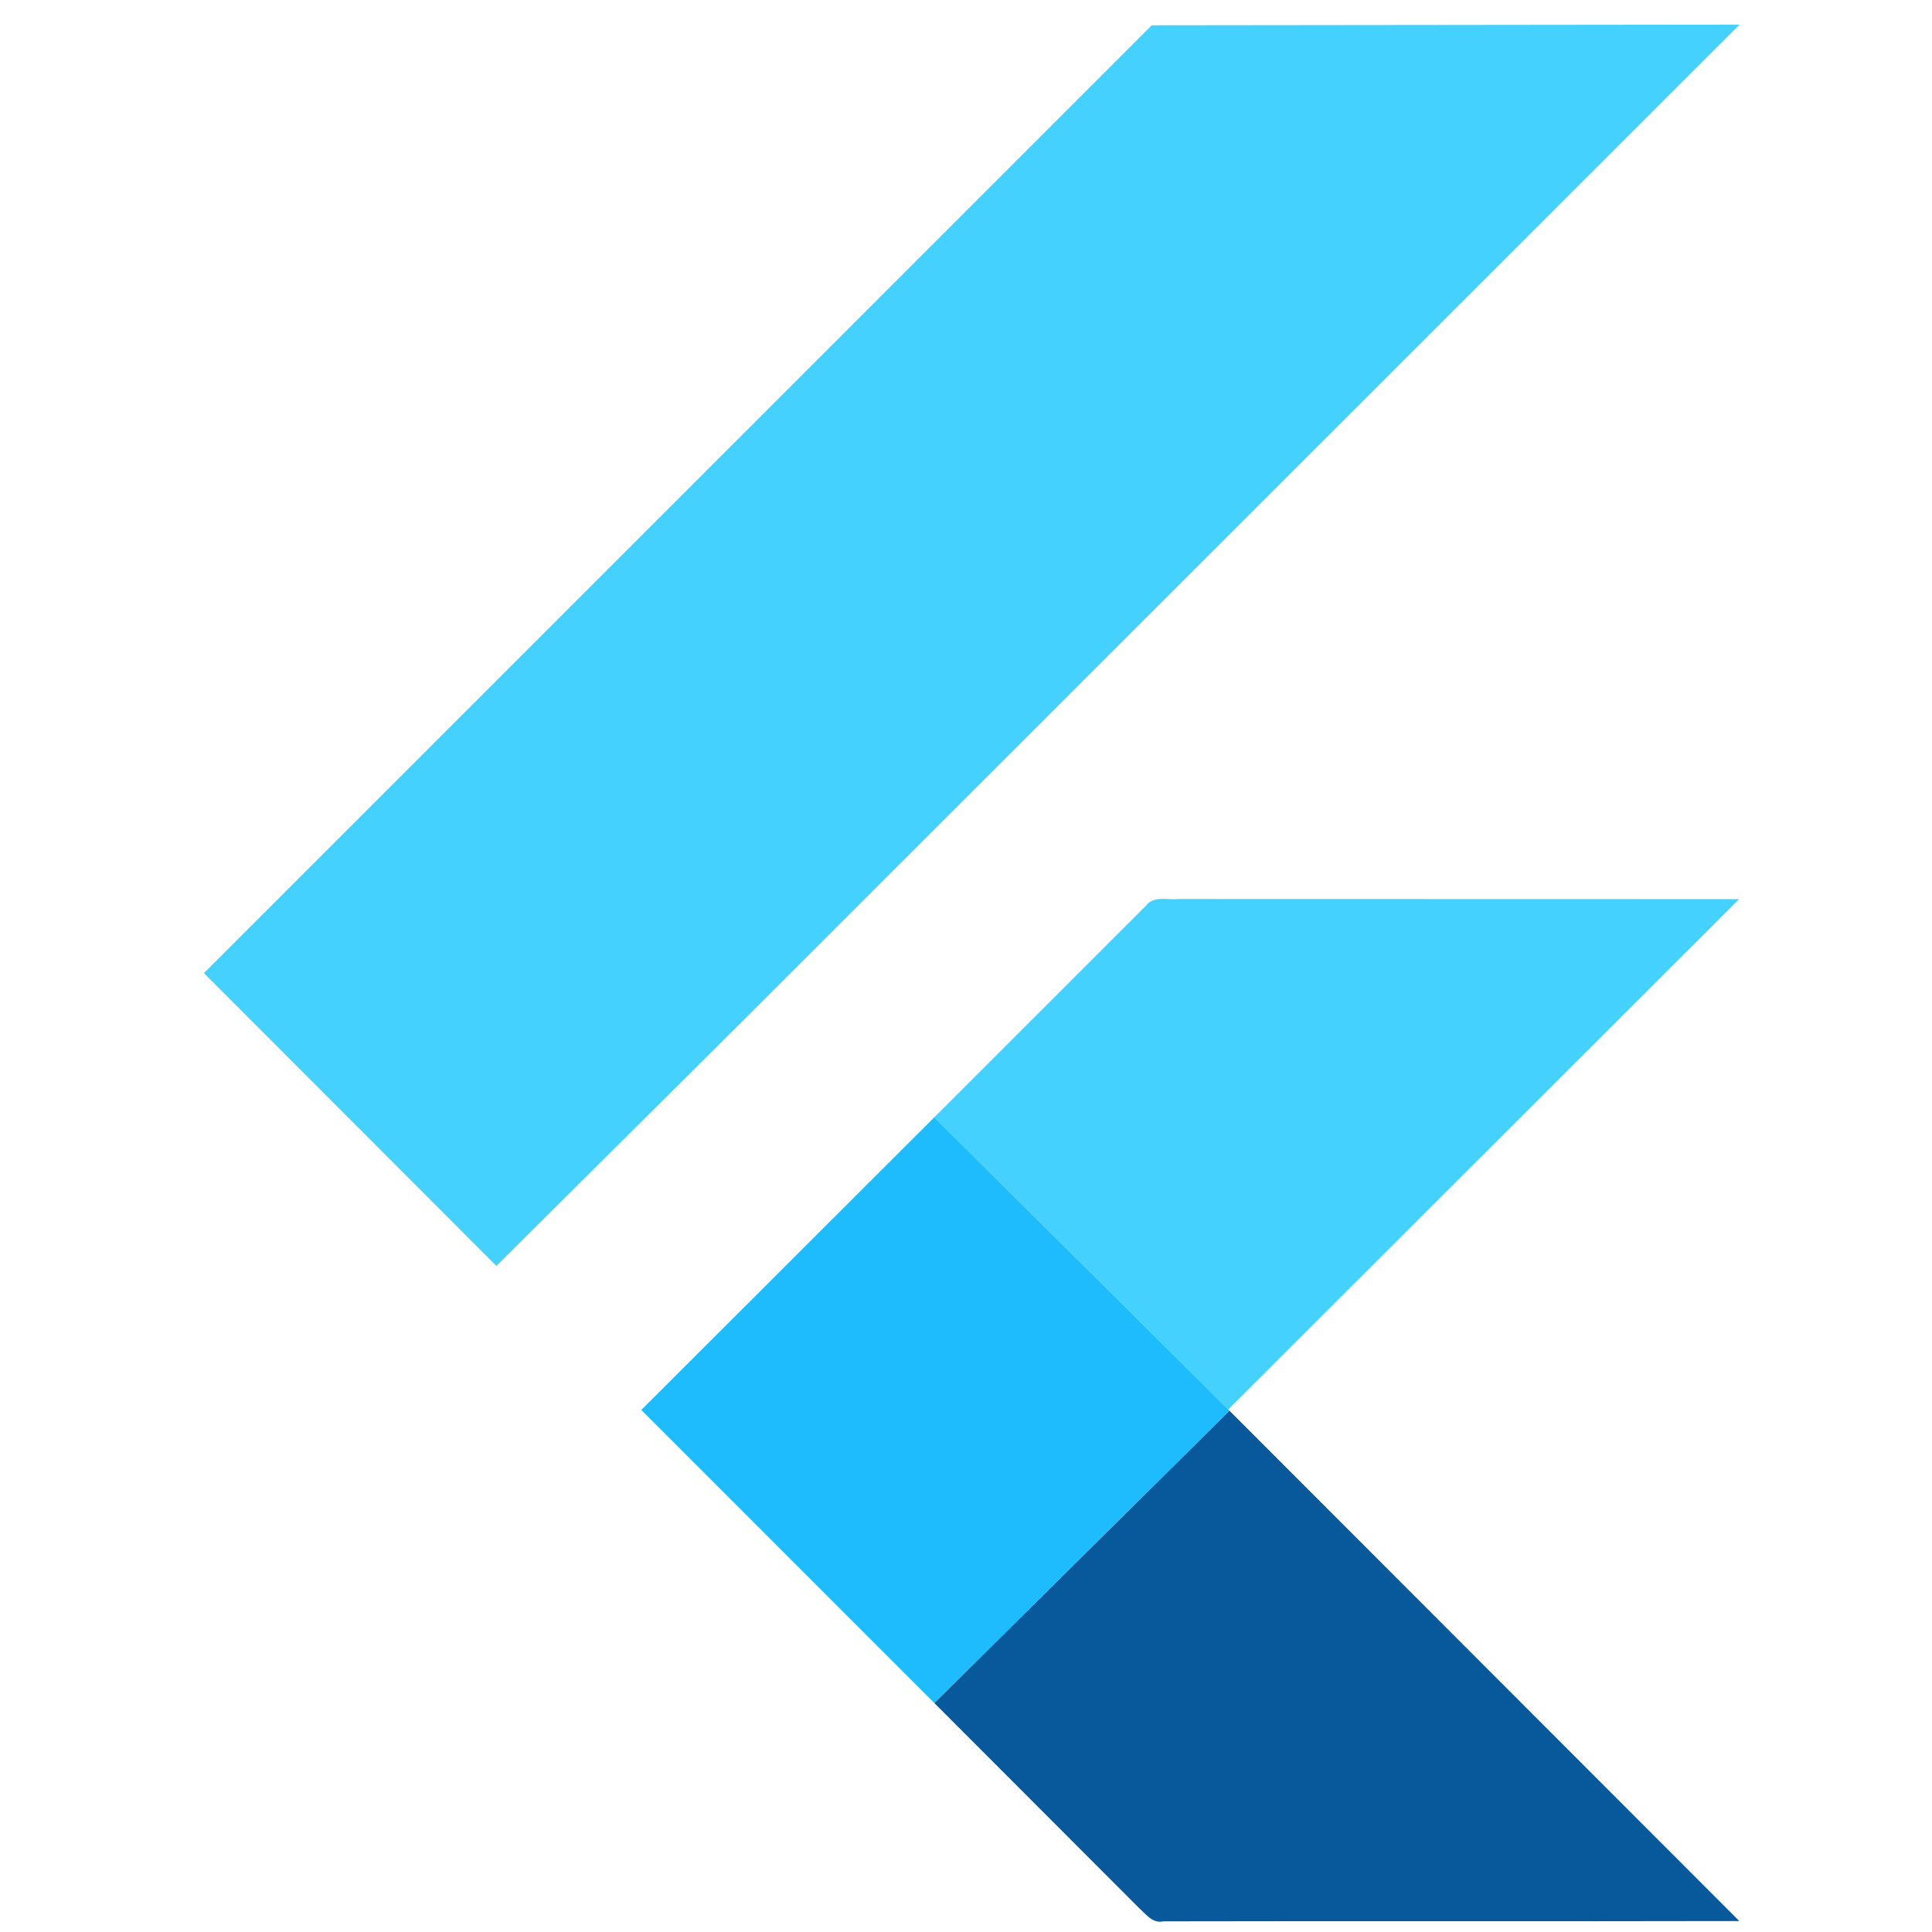 <?xml version="1.0" encoding="UTF-8" standalone="no"?>
<!-- Created with Inkscape (http://www.inkscape.org/) -->

<svg
   width="51"
   height="51"
   viewBox="0 0 13.494 13.494"
   version="1.1"
   id="svg1"
   inkscape:export-filename="flutter_logo.png"
   inkscape:export-xdpi="96"
   inkscape:export-ydpi="96"
   inkscape:version="1.3.2 (1:1.3.2+202311252150+091e20ef0f)"
   sodipodi:docname="flutter_icon.svg"
   xmlns:inkscape="http://www.inkscape.org/namespaces/inkscape"
   xmlns:sodipodi="http://sodipodi.sourceforge.net/DTD/sodipodi-0.dtd"
   xmlns="http://www.w3.org/2000/svg"
   xmlns:svg="http://www.w3.org/2000/svg">
  <sodipodi:namedview
     id="namedview1"
     pagecolor="#ffffff"
     bordercolor="#999999"
     borderopacity="1"
     inkscape:showpageshadow="2"
     inkscape:pageopacity="0"
     inkscape:pagecheckerboard="0"
     inkscape:deskcolor="#d1d1d1"
     inkscape:document-units="mm"
     inkscape:zoom="11.549411"
     inkscape:cx="24.460122"
     inkscape:cy="27.144242"
     inkscape:window-width="1920"
     inkscape:window-height="1015"
     inkscape:window-x="0"
     inkscape:window-y="0"
     inkscape:window-maximized="1"
     inkscape:current-layer="layer1" />
  <defs
     id="defs1">
    <radialGradient
       id="radial-gradient"
       cx="251.42"
       cy="631.97"
       r="251.4"
       gradientTransform="translate(0,-380.56)"
       gradientUnits="userSpaceOnUse">
      <stop
         offset="0"
         stop-color="#fff"
         stop-opacity="0.1"
         id="stop1-1" />
      <stop
         offset="1"
         stop-color="#fff"
         stop-opacity="0"
         id="stop2-2" />
    </radialGradient>
    <linearGradient
       id="a"
       x1="882.997"
       x2="638.955"
       y1="27.113"
       y2="866.902"
       gradientTransform="scale(0.1)"
       gradientUnits="userSpaceOnUse">
      <stop
         offset="0"
         stop-color="#000014"
         id="stop1" />
      <stop
         offset="1"
         stop-color="#150426"
         id="stop2" />
    </linearGradient>
    <linearGradient
       id="b"
       x1="1001.68"
       x2="790.326"
       y1="652.45"
       y2="1094.91"
       gradientTransform="scale(0.1)"
       gradientUnits="userSpaceOnUse">
      <stop
         offset="0"
         stop-color="#ff1639"
         id="stop3" />
      <stop
         offset="1"
         stop-color="#ff1639"
         stop-opacity="0"
         id="stop4" />
    </linearGradient>
  </defs>
  <g
     inkscape:label="Capa 1"
     inkscape:groupmode="layer"
     id="layer1">
    <g
       id="g2"
       transform="matrix(0.19,0,0,0.19,-18.835,-25.265)">
      <path
         d="m 141.47,133.903 21.609,-0.024 -36.253,36.235 -9.448,9.395 -10.75,-10.763 z m -0.201,32.353 c 0.28,-0.37 0.796,-0.188 1.188,-0.235 l 20.603,0.005 L 144.283,184.785 133.477,174.046 Z"
         fill="#44d1fd"
         id="path1-84"
         style="stroke-width:0.265" />
      <path
         fill="#1fbcfd"
         d="m 122.706,184.804 10.771,-10.758 10.806,10.739 0.045,0.048 -10.848,10.747 z"
         id="path3-5"
         style="stroke-width:0.265" />
      <path
         fill="#08589c"
         d="m 133.48,195.58 10.848,-10.747 18.74,18.759 c -7.059,0.016 -14.116,-0.005 -21.172,0.011 -0.402,0.09 -0.651,-0.278 -0.908,-0.505 z"
         id="path4-03"
         style="stroke-width:0.265" />
    </g>
  </g>
</svg>

